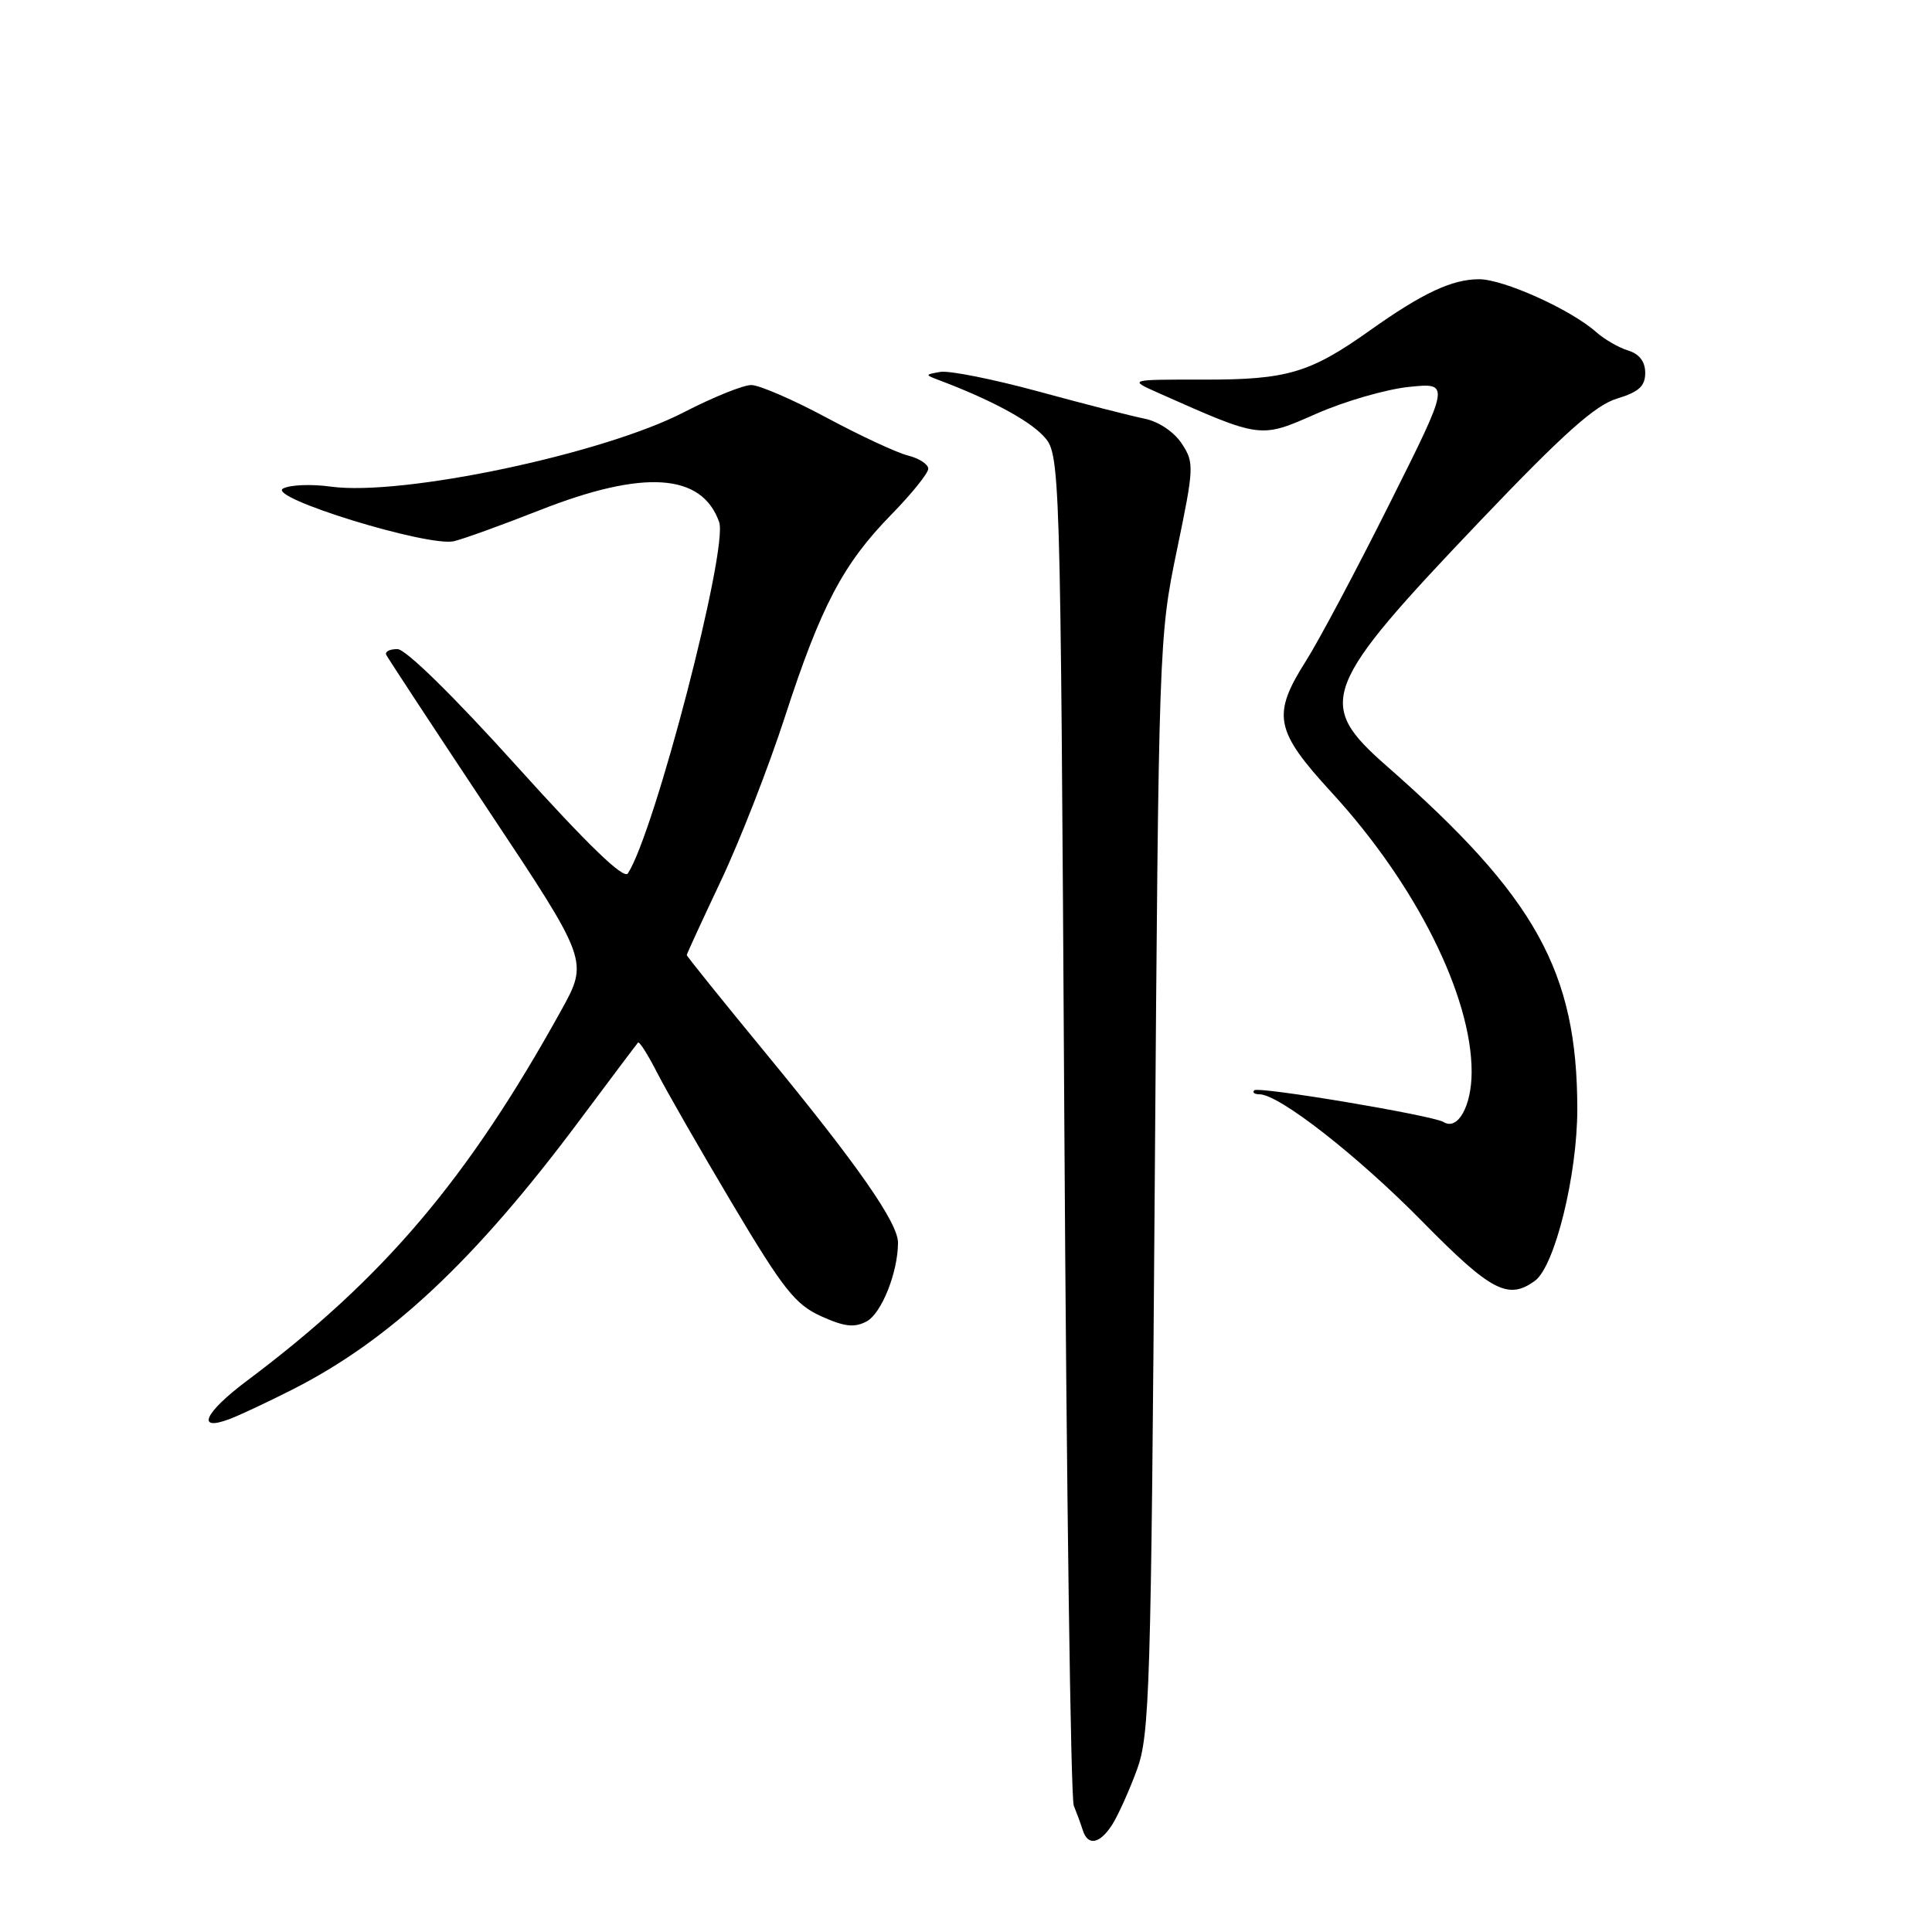 <?xml version="1.0" encoding="UTF-8" standalone="no"?>
<!DOCTYPE svg PUBLIC "-//W3C//DTD SVG 1.1//EN" "http://www.w3.org/Graphics/SVG/1.1/DTD/svg11.dtd" >
<svg xmlns="http://www.w3.org/2000/svg" xmlns:xlink="http://www.w3.org/1999/xlink" version="1.1" viewBox="0 0 256 256">
 <g >
 <path fill="currentColor"
d=" M 147.39 241.75 C 148.17 240.51 149.64 237.25 150.65 234.50 C 152.34 229.88 152.52 224.00 153.01 157.00 C 153.53 85.44 153.57 84.35 155.93 72.97 C 158.23 61.91 158.26 61.32 156.59 58.78 C 155.57 57.23 153.53 55.86 151.68 55.48 C 149.93 55.13 143.59 53.51 137.59 51.87 C 131.59 50.24 125.74 49.07 124.59 49.28 C 122.53 49.64 122.53 49.66 124.50 50.40 C 131.18 52.92 136.24 55.63 138.23 57.74 C 140.50 60.16 140.50 60.16 141.03 148.83 C 141.32 197.60 141.88 238.29 142.28 239.25 C 142.67 240.21 143.21 241.68 143.47 242.50 C 144.14 244.65 145.73 244.35 147.39 241.75 Z  M 38.67 184.16 C 51.63 177.62 62.90 167.07 76.76 148.50 C 80.86 143.00 84.37 138.34 84.54 138.15 C 84.72 137.96 85.86 139.76 87.08 142.15 C 88.30 144.54 92.79 152.37 97.07 159.56 C 103.80 170.86 105.39 172.87 108.81 174.41 C 111.90 175.81 113.22 175.95 114.84 175.09 C 116.81 174.03 118.98 168.59 118.99 164.67 C 119.00 162.04 113.64 154.36 101.56 139.67 C 95.75 132.61 91.00 126.71 91.00 126.55 C 91.00 126.40 93.04 121.97 95.52 116.72 C 98.01 111.47 101.82 101.71 103.99 95.03 C 108.77 80.31 111.72 74.70 118.12 68.17 C 120.80 65.43 123.00 62.70 123.00 62.11 C 123.00 61.52 121.79 60.73 120.31 60.36 C 118.83 59.99 113.99 57.74 109.56 55.36 C 105.13 52.98 100.63 51.03 99.56 51.02 C 98.50 51.01 94.49 52.63 90.65 54.61 C 79.94 60.16 53.27 65.78 43.84 64.48 C 41.25 64.12 38.40 64.24 37.50 64.74 C 35.37 65.93 56.78 72.52 60.17 71.71 C 61.45 71.40 66.55 69.56 71.50 67.61 C 85.28 62.18 93.00 62.69 95.29 69.17 C 96.52 72.66 86.77 110.21 83.20 115.73 C 82.66 116.57 77.92 111.99 68.45 101.49 C 60.13 92.26 53.76 86.01 52.67 86.01 C 51.66 86.00 50.99 86.34 51.17 86.75 C 51.36 87.16 57.47 96.46 64.75 107.42 C 77.99 127.33 77.99 127.33 74.34 133.92 C 61.97 156.26 50.83 169.39 32.76 182.93 C 27.06 187.20 25.90 189.75 30.45 188.02 C 31.76 187.52 35.46 185.79 38.67 184.16 Z  M 203.39 169.71 C 206.02 167.78 209.00 155.71 209.00 146.98 C 209.00 128.74 203.50 118.84 183.72 101.48 C 174.27 93.18 175.06 91.12 196.34 68.80 C 207.16 57.46 211.39 53.68 214.25 52.82 C 217.15 51.94 218.00 51.17 218.00 49.41 C 218.00 47.92 217.22 46.90 215.75 46.45 C 214.51 46.08 212.60 44.97 211.50 44.00 C 208.13 41.01 199.24 37.00 195.98 37.00 C 192.41 37.00 188.48 38.84 181.57 43.75 C 173.59 49.42 170.58 50.32 159.50 50.30 C 149.50 50.29 149.50 50.29 153.50 52.07 C 167.16 58.14 166.95 58.11 174.40 54.83 C 178.14 53.18 183.66 51.58 186.68 51.27 C 192.16 50.70 192.16 50.70 184.13 66.73 C 179.72 75.55 174.73 84.93 173.05 87.57 C 168.50 94.76 168.90 96.79 176.51 105.08 C 187.61 117.18 195.00 131.94 195.00 142.03 C 195.00 146.55 193.17 149.84 191.29 148.68 C 189.87 147.80 166.75 143.92 166.20 144.47 C 165.91 144.76 166.22 145.00 166.89 145.00 C 169.48 145.00 179.89 153.13 188.48 161.87 C 197.58 171.12 199.84 172.30 203.39 169.71 Z "/>
</g>
</svg>